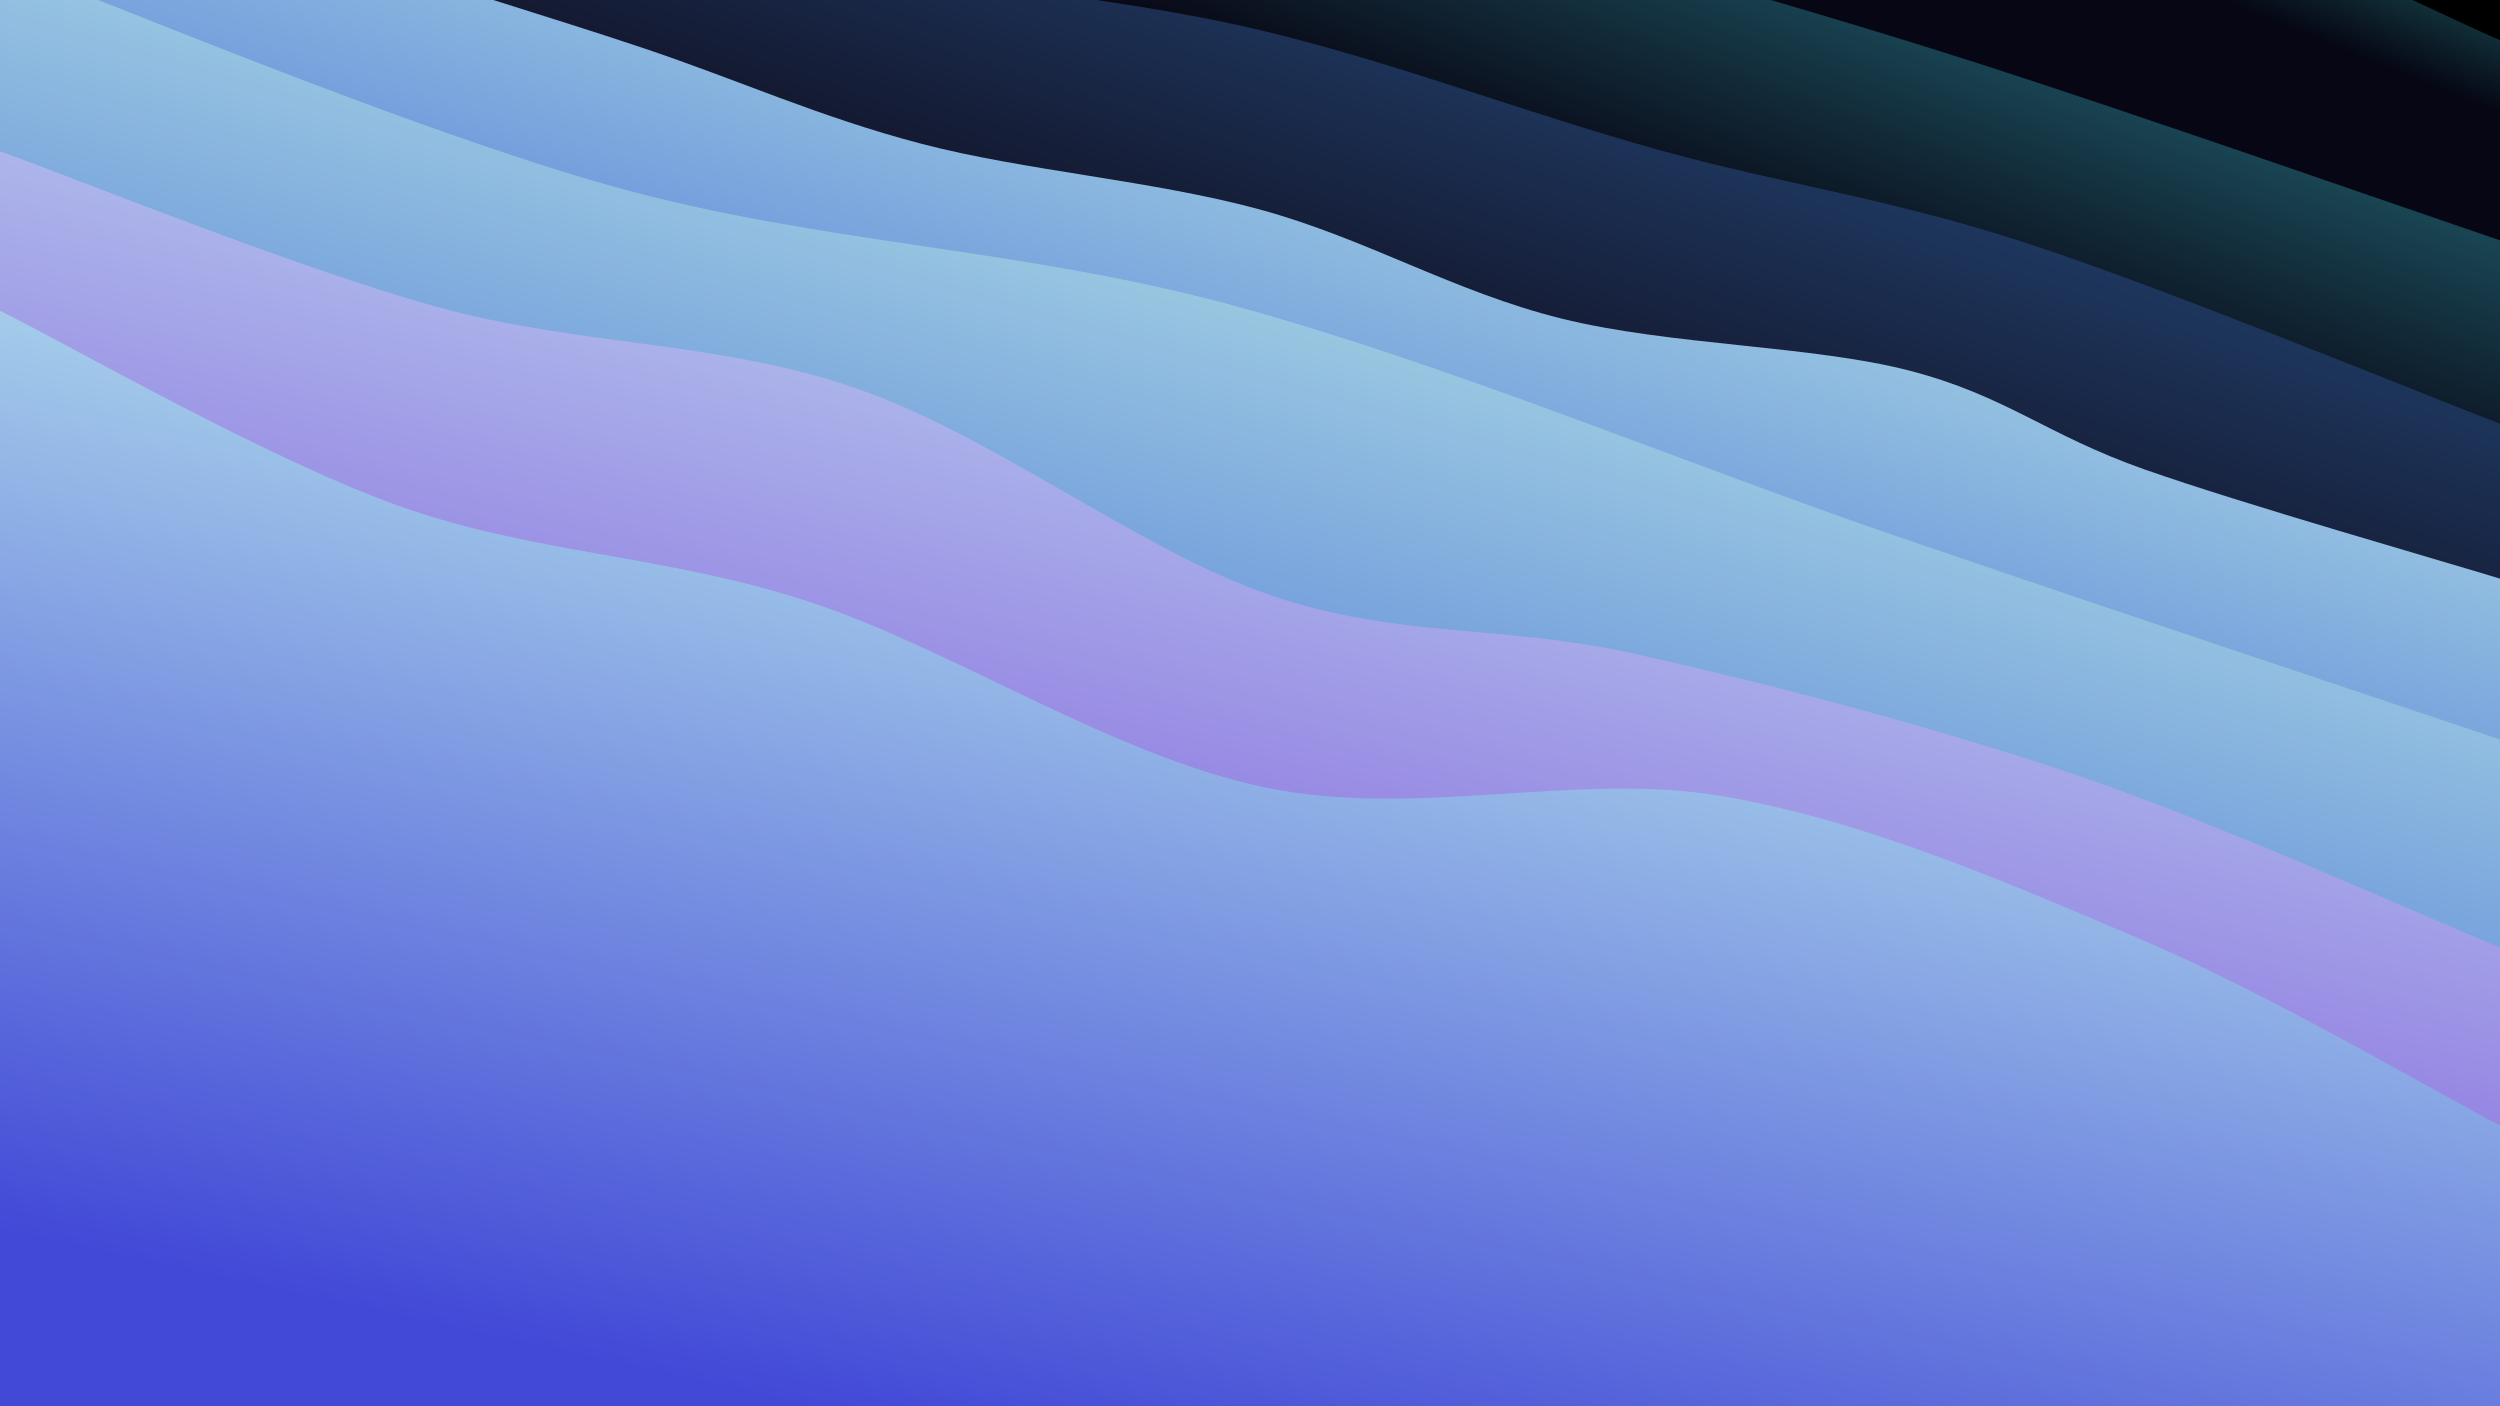 <svg class="canvas" viewBox="0 0 1920 1080" preserveAspectRatio="xMaxYMid slice" xmlns="http://www.w3.org/2000/svg" version="1.1" xmlns:xlink="http://www.w3.org/1999/xlink" xmlns:svgjs="http://svgjs.com/svgjs"><rect width="1920" height="1080" fill="hsl(213, 65%, 15%)"></rect><defs><linearGradient x1="0.5" y1="0" x2="0" y2="1" id="SvgjsLinearGradient1091"><stop stop-color="#288a85" offset="0"></stop><stop stop-color="#060614" offset="0.1"></stop></linearGradient><linearGradient x1="0.5" y1="0" x2="0" y2="1" id="SvgjsLinearGradient1092"><stop stop-color="#287c8a" offset="0"></stop><stop stop-color="#080614" offset="0.229"></stop></linearGradient><linearGradient x1="0.5" y1="0" x2="0" y2="1" id="SvgjsLinearGradient1093"><stop stop-color="#28548a" offset="0"></stop><stop stop-color="#0d0614" offset="0.357"></stop></linearGradient><linearGradient x1="0.5" y1="0" x2="0" y2="1" id="SvgjsLinearGradient1094"><stop stop-color="#c0f2e5" offset="0"></stop><stop stop-color="#4267d7" offset="0.486"></stop></linearGradient><linearGradient x1="0.5" y1="0" x2="0" y2="1" id="SvgjsLinearGradient1095"><stop stop-color="#c0f2e5" offset="0"></stop><stop stop-color="#4267d7" offset="0.614"></stop></linearGradient><linearGradient x1="0.5" y1="0" x2="0" y2="1" id="SvgjsLinearGradient1096"><stop stop-color="#c0e0f2" offset="0"></stop><stop stop-color="#7642d7" offset="0.743"></stop></linearGradient><linearGradient x1="0.5" y1="0" x2="0" y2="1" id="SvgjsLinearGradient1097"><stop stop-color="#c0f2ef" offset="0"></stop><stop stop-color="#4249d7" offset="0.871"></stop></linearGradient></defs><path d="M0,-509.134C34,-495.263,127.214,-442.363,203.999,-425.908C280.784,-409.453,380.27,-431.645,460.709,-410.405C541.148,-389.166,603.755,-319.313,686.632,-298.47C769.509,-277.627,878.156,-299.843,957.972,-285.346C1037.788,-270.85,1090.542,-236.889,1165.528,-211.49C1240.514,-186.092,1319.842,-157.386,1407.889,-132.956C1495.935,-108.525,1608.455,-92.211,1693.807,-64.907C1779.159,-37.603,1882.301,14.904,1920,30.866L 1920 1080 L 0 1080 Z" fill="url(#SvgjsLinearGradient1091)"></path><path d="M0,-369.678C57.397,-353.085,210.635,-303.191,344.38,-270.116C478.126,-237.04,662.305,-207.612,802.474,-171.227C942.642,-134.841,1065.365,-88.629,1185.393,-51.801C1305.421,-14.974,1400.206,10.336,1522.641,49.738C1645.075,89.139,1853.773,162.129,1920,184.607L 1920 1080 L 0 1080 Z" fill="url(#SvgjsLinearGradient1092)"></path><path d="M0,-243.162C48.381,-223.811,176.742,-162.874,290.286,-127.054C403.83,-91.234,567.508,-53.475,681.266,-28.24C795.024,-3.004,874.336,0.538,972.835,24.36C1071.334,48.181,1175.052,87.647,1272.261,114.69C1369.47,141.734,1448.132,151.501,1556.089,186.62C1664.045,221.74,1859.348,302.278,1920,325.409L 1920 1080 L 0 1080 Z" fill="url(#SvgjsLinearGradient1093)"></path><path d="M0,-138.458C43.588,-121.876,179.308,-68.155,261.529,-38.963C343.75,-9.771,418.961,11.795,493.326,36.696C567.691,61.596,628.655,89.735,707.72,110.441C786.785,131.147,885.786,138.557,967.717,160.931C1049.648,183.304,1116.229,224.075,1199.304,244.683C1282.379,265.291,1391.554,265.274,1466.166,284.578C1540.778,303.882,1571.335,333.872,1646.974,360.509C1722.613,387.146,1874.496,430.417,1920,444.399L 1920 1080 L 0 1080 Z" fill="url(#SvgjsLinearGradient1094)"></path><path d="M0,-29.261C78.659,-0.465,314.051,99.522,471.955,143.516C629.858,187.511,783.289,189.978,947.422,234.708C1111.554,279.437,1294.653,356.367,1456.749,411.896C1618.845,467.425,1842.792,541.884,1920,567.882L 1920 1080 L 0 1080 Z" fill="url(#SvgjsLinearGradient1095)"></path><path d="M0,116.21C55.938,136.123,226.026,205.348,335.625,235.691C445.224,266.033,550.983,261.393,657.594,298.265C764.205,335.138,875.544,422.927,975.293,456.925C1075.043,490.924,1152.838,479.19,1256.09,502.255C1359.342,525.321,1484.152,557.753,1594.804,595.317C1705.456,632.881,1865.801,705.585,1920,727.638L 1920 1080 L 0 1080 Z" fill="url(#SvgjsLinearGradient1096)"></path><path d="M0,238.706C50.932,263.632,202.273,351.104,305.594,388.264C408.915,425.425,509.222,425.652,619.927,461.669C730.631,497.686,852.618,579.392,969.823,604.367C1087.028,629.342,1210.94,592.094,1323.157,611.521C1435.373,630.949,1543.647,678.783,1643.121,720.933C1742.595,763.082,1873.853,840.506,1920,864.42L 1920 1080 L 0 1080 Z" fill="url(#SvgjsLinearGradient1097)"></path></svg>